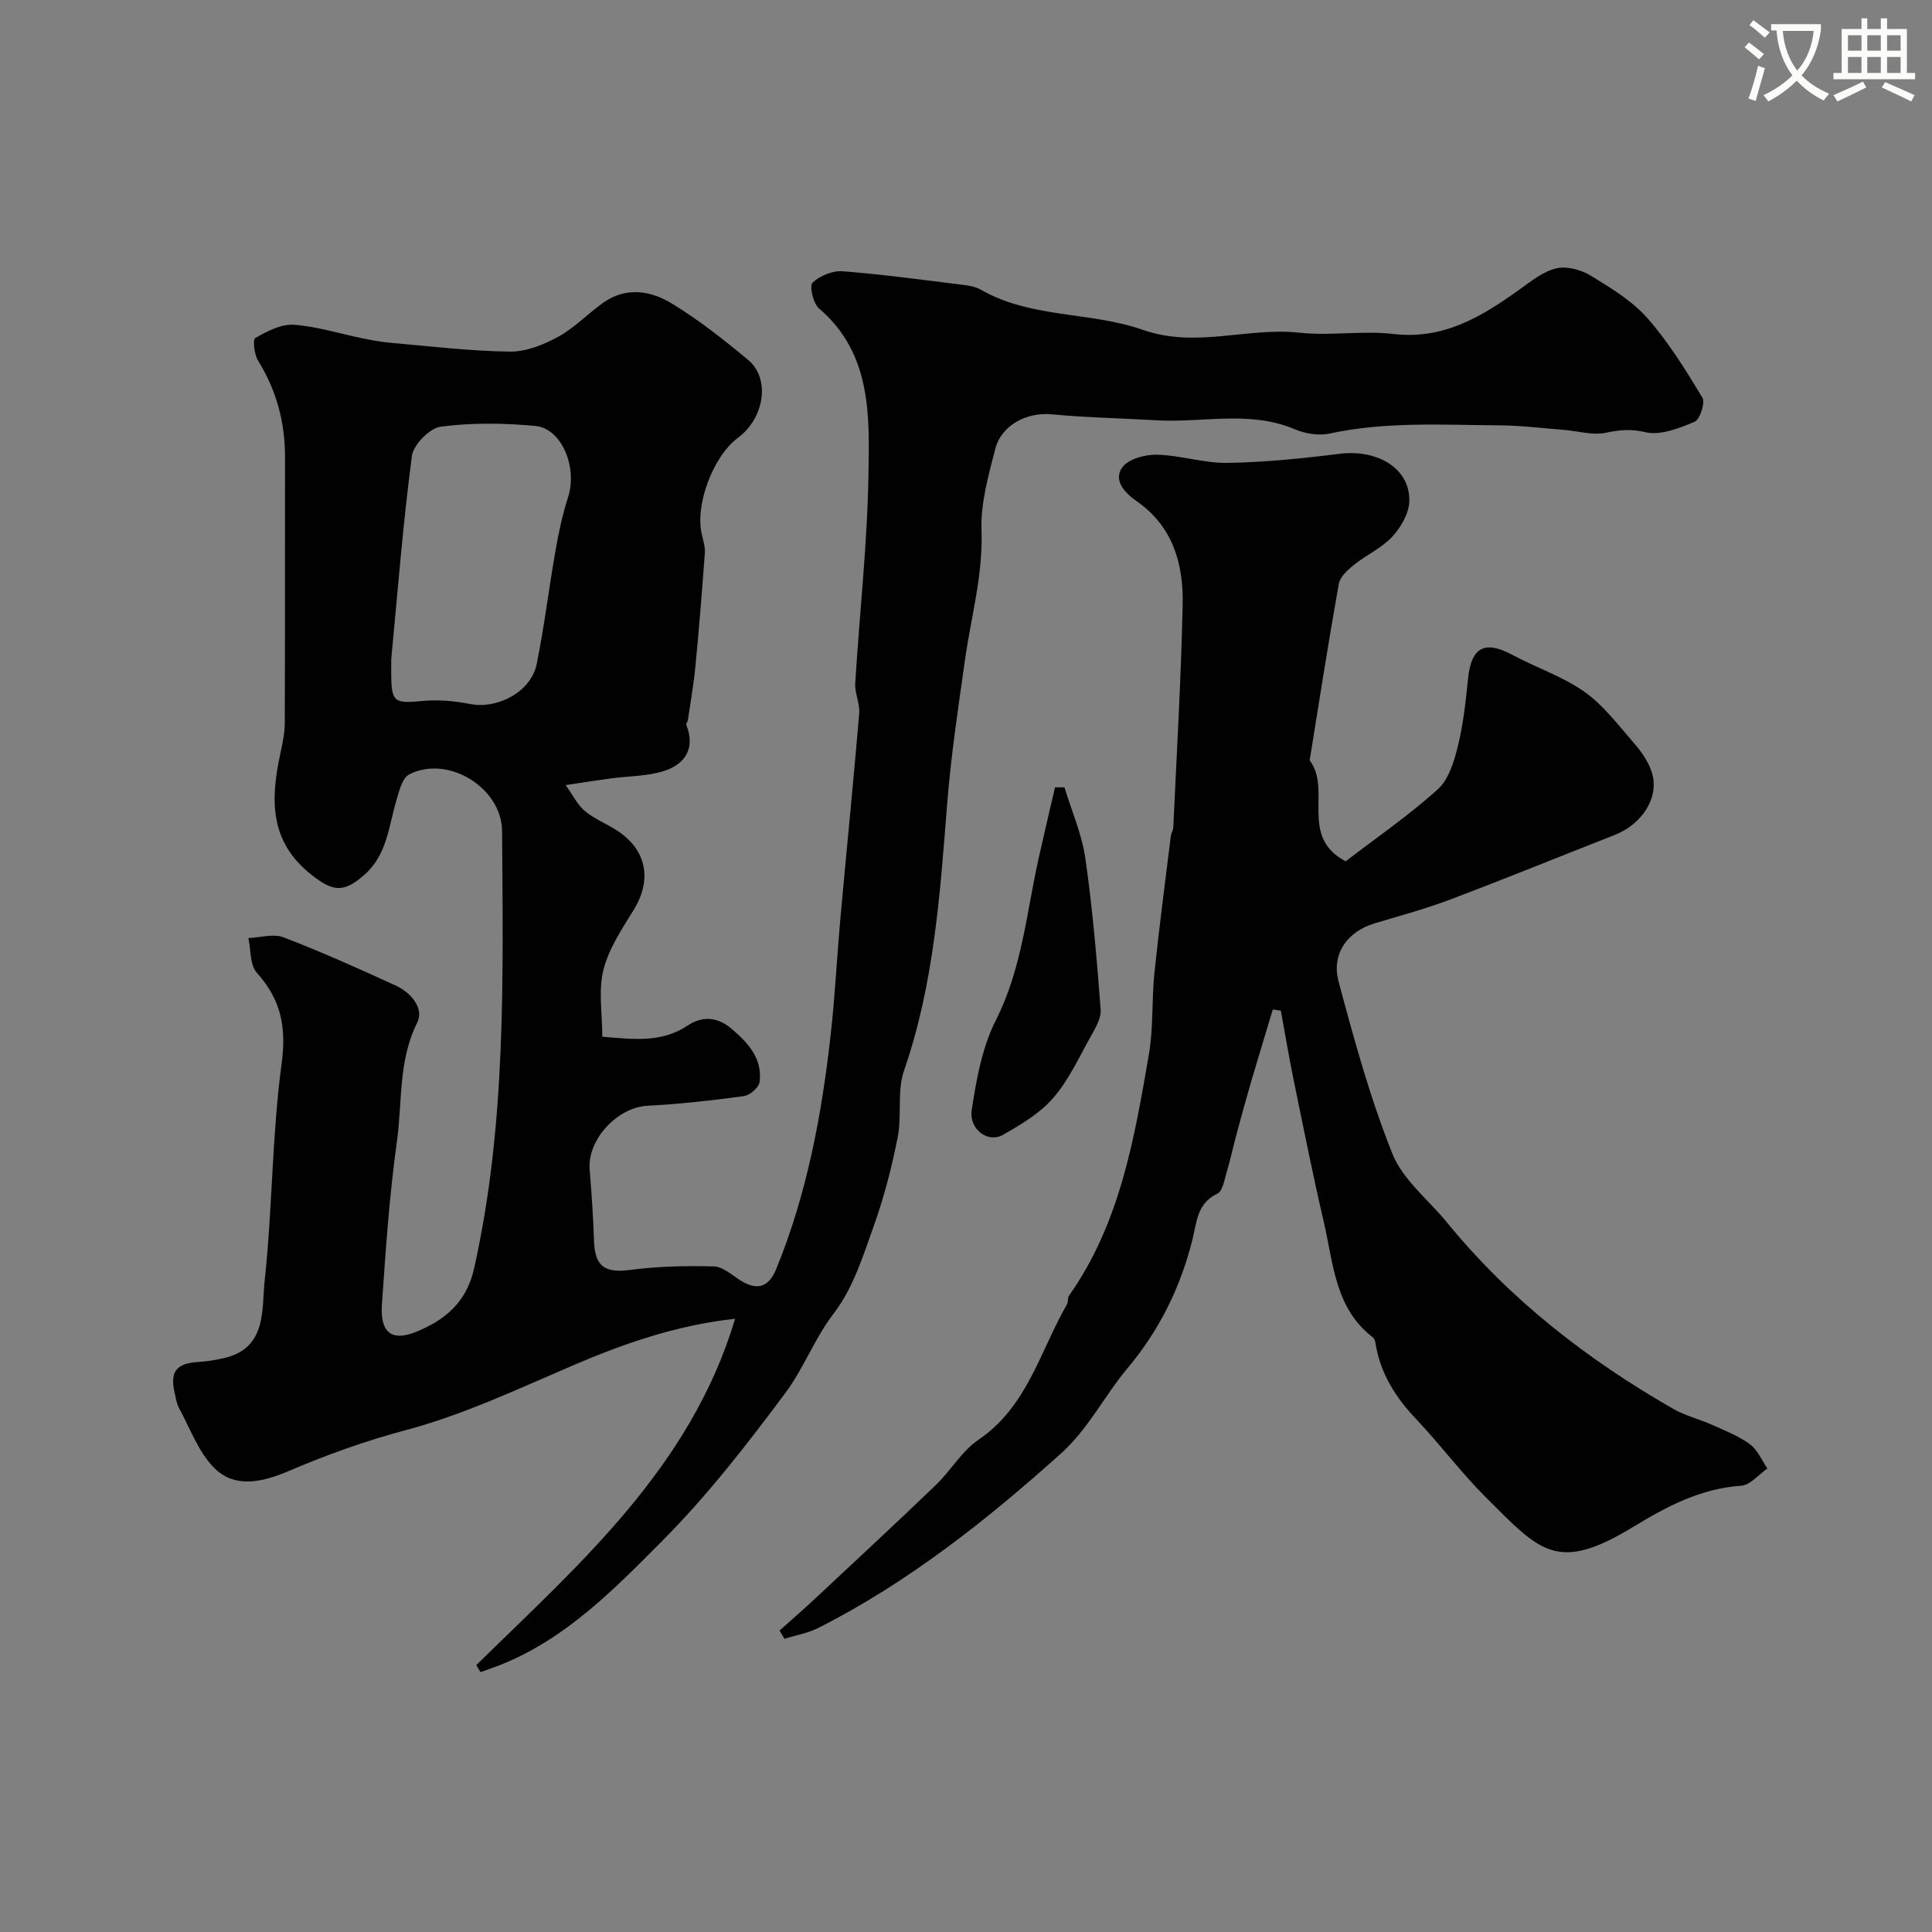 <svg enable-background="new 0 0 400 400" viewBox="0 0 400 400" xmlns="http://www.w3.org/2000/svg"><rect x="0" y="0" width="400" height="400" fill="#808080" stroke="none"/><path d="m362.1 8.8c1.1.8 2.1 1.6 3.1 2.4l-1 1.1c-1.3-1.1-2.3-2-3-2.5zm1.9 4.8c.5.2.9.4 1.4.5-.6 2.3-1.3 4.5-1.9 6.8l-1.5-.5c.8-2.1 1.4-4.3 2-6.8zm-1-9.4c1.3.9 2.4 1.8 3.4 2.5l-1 1.1c-1.4-1.2-2.4-2.1-3.2-2.6zm3.7 2.2v-1.4h10.3v1.2c-.5 3.6-1.8 6.8-4 9.4 1.5 1.6 3.4 2.8 5.7 3.8-.3.4-.7.8-1.1 1.4-2.3-1.1-4.1-2.5-5.6-4.1-1.6 1.6-3.6 3.1-5.9 4.3-.3-.5-.7-.9-1-1.3 2.4-1.1 4.4-2.5 6-4.1-1.9-2.5-3-5.6-3.3-9.3h-1.1zm8.8 0h-6.4c.3 3.3 1.3 6 3 8.2 2-2.2 3.1-5.1 3.4-8.2z" fill="#fbfcfa"/><path d="m385.3 3.8h1.3v2.2h2.8v-2.2h1.3v2.2h4.1v9.1h1.7v1.3h-16.9v-1.3h1.7v-9.1h4.1v-2.2zm.4 13.1.7 1.2c-1.8.9-3.8 1.9-6 2.9-.2-.4-.5-.8-.8-1.3 2.3-1 4.3-1.9 6.1-2.8zm-3.1-6.4h2.8v-3.2h-2.8zm0 4.6h2.8v-3.3h-2.8zm4-4.6h2.8v-3.2h-2.8zm0 4.6h2.8v-3.3h-2.8zm3.7 1.9c2.1.9 4.1 1.8 6.1 2.7l-.7 1.3c-2.2-1.1-4.2-2-6.1-2.9zm3.2-9.7h-2.8v3.2h2.8zm-2.8 7.8h2.8v-3.3h-2.8z" fill="#fbfcfa"/><g fill="#010102"><path d="m98.61 344.73c21.44-21 44.37-40.91 53.59-71.7-12.24 1.36-23.01 5.13-33.65 9.69-11.35 4.87-22.67 10.22-34.53 13.37-8.42 2.24-16.37 5.11-24.3 8.49-5.11 2.18-11.06 3.75-15.44-.73-3.24-3.31-4.94-8.14-7.22-12.34-.53-.97-.68-2.16-.93-3.26-.96-4.31.42-5.99 4.93-6.27 1.77-.11 3.54-.39 5.27-.79 8.98-2.04 7.82-10.04 8.47-16.08 1.61-14.9 1.5-30.01 3.5-44.84 1.03-7.62-.11-13.3-5.13-18.88-1.45-1.61-1.21-4.74-1.75-7.18 2.44-.09 5.18-.95 7.28-.15 7.87 3.02 15.58 6.48 23.25 10 3.16 1.45 5.91 4.71 4.41 7.71-3.93 7.88-3.04 16.36-4.18 24.53-1.56 11.21-2.34 22.55-3.11 33.85-.39 5.69 2 7.68 7.12 5.58 5.81-2.38 10.37-5.97 11.97-13.12 6.69-29.91 5.99-60.23 5.79-90.53-.06-9.03-11.29-15.87-19.25-11.73-1.44.75-2.07 3.48-2.65 5.43-1.6 5.4-1.92 11.24-6.65 15.38-4.3 3.76-6.5 3.45-10.97-.09-8.73-6.9-8.42-15.69-6.37-25.13.45-2.07.89-4.19.9-6.28.07-18.33.03-36.67.05-55 .01-7.2-1.75-13.83-5.58-19.99-.79-1.28-1.13-4.38-.58-4.69 2.44-1.37 5.33-2.92 7.95-2.74 4.83.33 9.57 1.86 14.36 2.83 1.91.39 3.84.74 5.78.91 8.19.71 16.38 1.71 24.59 1.82 3.35.05 6.99-1.41 10.02-3.06 3.41-1.86 6.18-4.84 9.39-7.1 4.7-3.31 9.81-2.46 14.18.21 5.56 3.39 10.73 7.48 15.76 11.65 4.64 3.85 3.42 12.04-2.07 16.12-5.21 3.87-8.95 13.91-7.51 20.03.3 1.26.72 2.58.63 3.83-.57 7.85-1.2 15.71-1.96 23.55-.36 3.72-1.02 7.42-1.56 11.13-.05.31-.41.68-.32.9 1.9 4.79-.17 8.1-4.49 9.52-3.52 1.16-7.44 1.08-11.18 1.59-2.57.35-5.14.75-9.31 1.37 1.55 2.16 2.48 4.14 4.01 5.4 1.99 1.64 4.51 2.62 6.69 4.05 6.11 4 7.21 10.18 3.4 16.38-2.44 3.96-5.17 8.03-6.28 12.43-1.07 4.27-.23 9.02-.23 13.84 6.37.52 12.21 1.32 17.61-2.28 3.09-2.06 6.2-1.85 9.07.57 3.45 2.92 6.52 6.18 5.88 11.1-.15 1.13-2.01 2.74-3.25 2.91-6.64.9-13.32 1.65-20 2-6.16.32-12.42 6.99-11.93 13.15.4 4.91.74 9.84.9 14.76.18 5.4 2.24 6.76 7.54 6.07 5.71-.74 11.54-.89 17.29-.72 1.87.05 3.74 1.81 5.53 2.92 3.49 2.16 5.83 1.36 7.37-2.39 6.34-15.49 9.39-31.76 11.25-48.28.92-8.17 1.32-16.4 2.06-24.59 1.27-14.05 2.68-28.09 3.87-42.14.17-2.05-.95-4.21-.82-6.28.87-14.32 2.49-28.62 2.73-42.95.21-12.37.72-25.26-10.24-34.64-1.21-1.03-2.02-4.67-1.33-5.33 1.51-1.44 4.17-2.52 6.25-2.36 8.48.67 16.93 1.83 25.38 2.88 1.11.14 2.29.41 3.24.96 10.42 5.95 22.7 4.5 33.48 8.28 11.07 3.89 21.67-.58 32.46.6 6.42.7 13.06-.48 19.47.27 10.44 1.21 18.34-3.64 26.17-9.27 2.37-1.7 4.85-3.7 7.57-4.33 2.17-.5 5.11.31 7.11 1.53 4.16 2.54 8.54 5.19 11.71 8.78 4.39 4.98 7.95 10.76 11.39 16.47.63 1.05-.5 4.52-1.61 4.99-3.21 1.35-7.09 2.89-10.19 2.16-3.05-.72-5.34-.48-8.21.12-2.74.57-5.79-.37-8.7-.6-4.43-.35-8.86-.91-13.29-.94-11.74-.07-23.51-.82-35.17 1.7-2.26.49-5.06.03-7.23-.89-9.37-3.97-19.08-1.29-28.6-1.85-7.26-.43-14.54-.56-21.78-1.24-5-.47-10.34 2.15-11.63 7.19-1.41 5.5-3.04 11.22-2.84 16.79.34 9.23-2.15 17.89-3.41 26.8-1.42 10.01-2.93 20.03-3.72 30.1-1.46 18.6-2.73 37.16-8.92 55.03-1.46 4.22-.41 9.24-1.3 13.74-1.21 6.18-2.8 12.34-4.91 18.26-2.24 6.28-4.32 13.02-8.28 18.16-4.02 5.23-6.21 11.35-9.98 16.42-7.93 10.66-16.15 21.27-25.49 30.66-9.89 9.95-19.88 20.25-33.4 25.69-1.42.57-2.88 1.05-4.32 1.58-.29-.49-.58-.98-.87-1.47zm-17.61-208.21v3c.03 5.88.63 6.17 6.46 5.61 3.23-.31 6.62 0 9.82.62 5.79 1.13 12.69-2.54 13.85-8.31 1.57-7.82 2.53-15.76 3.91-23.62.64-3.66 1.43-7.33 2.57-10.86 1.99-6.15-1.28-14.28-6.81-14.78-6.47-.59-13.1-.69-19.52.15-2.31.3-5.69 3.73-6 6.07-1.85 13.98-2.94 28.07-4.28 42.12z"/><path d="m278.6 178.32c6.2-4.75 12.99-9.42 19.07-14.89 2.29-2.06 3.4-5.84 4.19-9.04 1.13-4.57 1.61-9.32 2.1-14.02.67-6.38 3.46-7.84 9.11-4.81 4.96 2.66 10.46 4.48 15 7.69 3.97 2.81 7.04 6.96 10.3 10.69 1.47 1.68 2.83 3.66 3.55 5.74 1.78 5.16-1.74 10.89-7.66 13.21-11.36 4.45-22.66 9.06-34.07 13.37-5.09 1.92-10.37 3.34-15.59 4.91-5.56 1.67-9.01 6.24-7.46 12.05 3.22 12.04 6.53 24.14 11.15 35.67 2.15 5.37 7.43 9.48 11.27 14.18 13.05 16 29.07 28.42 46.88 38.63 2.51 1.44 5.45 2.13 8.11 3.33 2.67 1.2 5.47 2.3 7.79 4.01 1.57 1.16 2.41 3.3 3.58 5-1.81 1.24-3.54 3.43-5.43 3.56-8.44.6-15.32 4.25-22.46 8.59-15.75 9.57-19.22 4.95-30.35-6.13-5.12-5.1-9.48-10.97-14.46-16.23-4.03-4.25-7.08-8.89-8.25-14.68-.16-.78-.21-1.85-.72-2.25-7.88-6.01-8.16-15.29-10.14-23.76-2.29-9.82-4.26-19.73-6.29-29.61-.97-4.74-1.76-9.53-2.64-14.29-.55-.08-1.11-.16-1.66-.24-1.51 5.03-3.05 10.06-4.53 15.1-1.04 3.57-2.02 7.17-2.99 10.77-.71 2.65-1.29 5.33-2.07 7.96-.46 1.53-.81 3.81-1.89 4.31-4.18 1.97-4.24 5.78-5.13 9.37-2.46 9.94-6.8 18.8-13.48 26.78-4.79 5.71-8.08 12.54-13.83 17.7-15.44 13.84-31.58 26.63-50.16 36.05-2.17 1.1-4.68 1.52-7.03 2.25-.34-.57-.67-1.14-1.01-1.71 2.44-2.18 4.91-4.32 7.3-6.55 8.38-7.83 16.8-15.64 25.07-23.59 3.09-2.97 5.35-7 8.8-9.34 10.11-6.86 12.76-18.33 18.31-28.01.31-.54.13-1.4.48-1.89 10.55-14.97 13.5-32.49 16.51-49.92.95-5.51.56-11.24 1.14-16.84.98-9.45 2.23-18.86 3.39-28.29.08-.64.49-1.25.52-1.89.7-15.36 1.61-30.71 1.94-46.07.18-8.44-2.01-16.22-9.59-21.47-2.36-1.63-4.86-4.3-2.89-6.99 1.27-1.74 4.74-2.65 7.19-2.59 4.87.12 9.73 1.78 14.58 1.7 7.73-.13 15.47-.92 23.14-1.88 7.98-1 14.73 3.08 14.49 9.88-.09 2.5-1.76 5.37-3.54 7.29-2.18 2.34-5.34 3.75-7.88 5.79-1.31 1.05-2.92 2.5-3.18 3.98-2.17 12.15-4.06 24.34-6.03 36.53 4.66 6.04-2.27 15.8 7.45 20.89z"/><path d="m220.39 163.01c1.48 4.89 3.6 9.69 4.32 14.7 1.49 10.37 2.37 20.83 3.17 31.28.14 1.83-1.1 3.89-2.08 5.64-2.42 4.34-4.55 9.01-7.76 12.71-2.76 3.18-6.68 5.51-10.42 7.63-3.06 1.73-7.04-1.12-6.43-5.17.95-6.34 2.16-12.99 5.01-18.62 5.37-10.61 6.32-22.12 8.81-33.34 1.1-4.96 2.28-9.89 3.42-14.84.65 0 1.31 0 1.96.01z"/></g></svg>